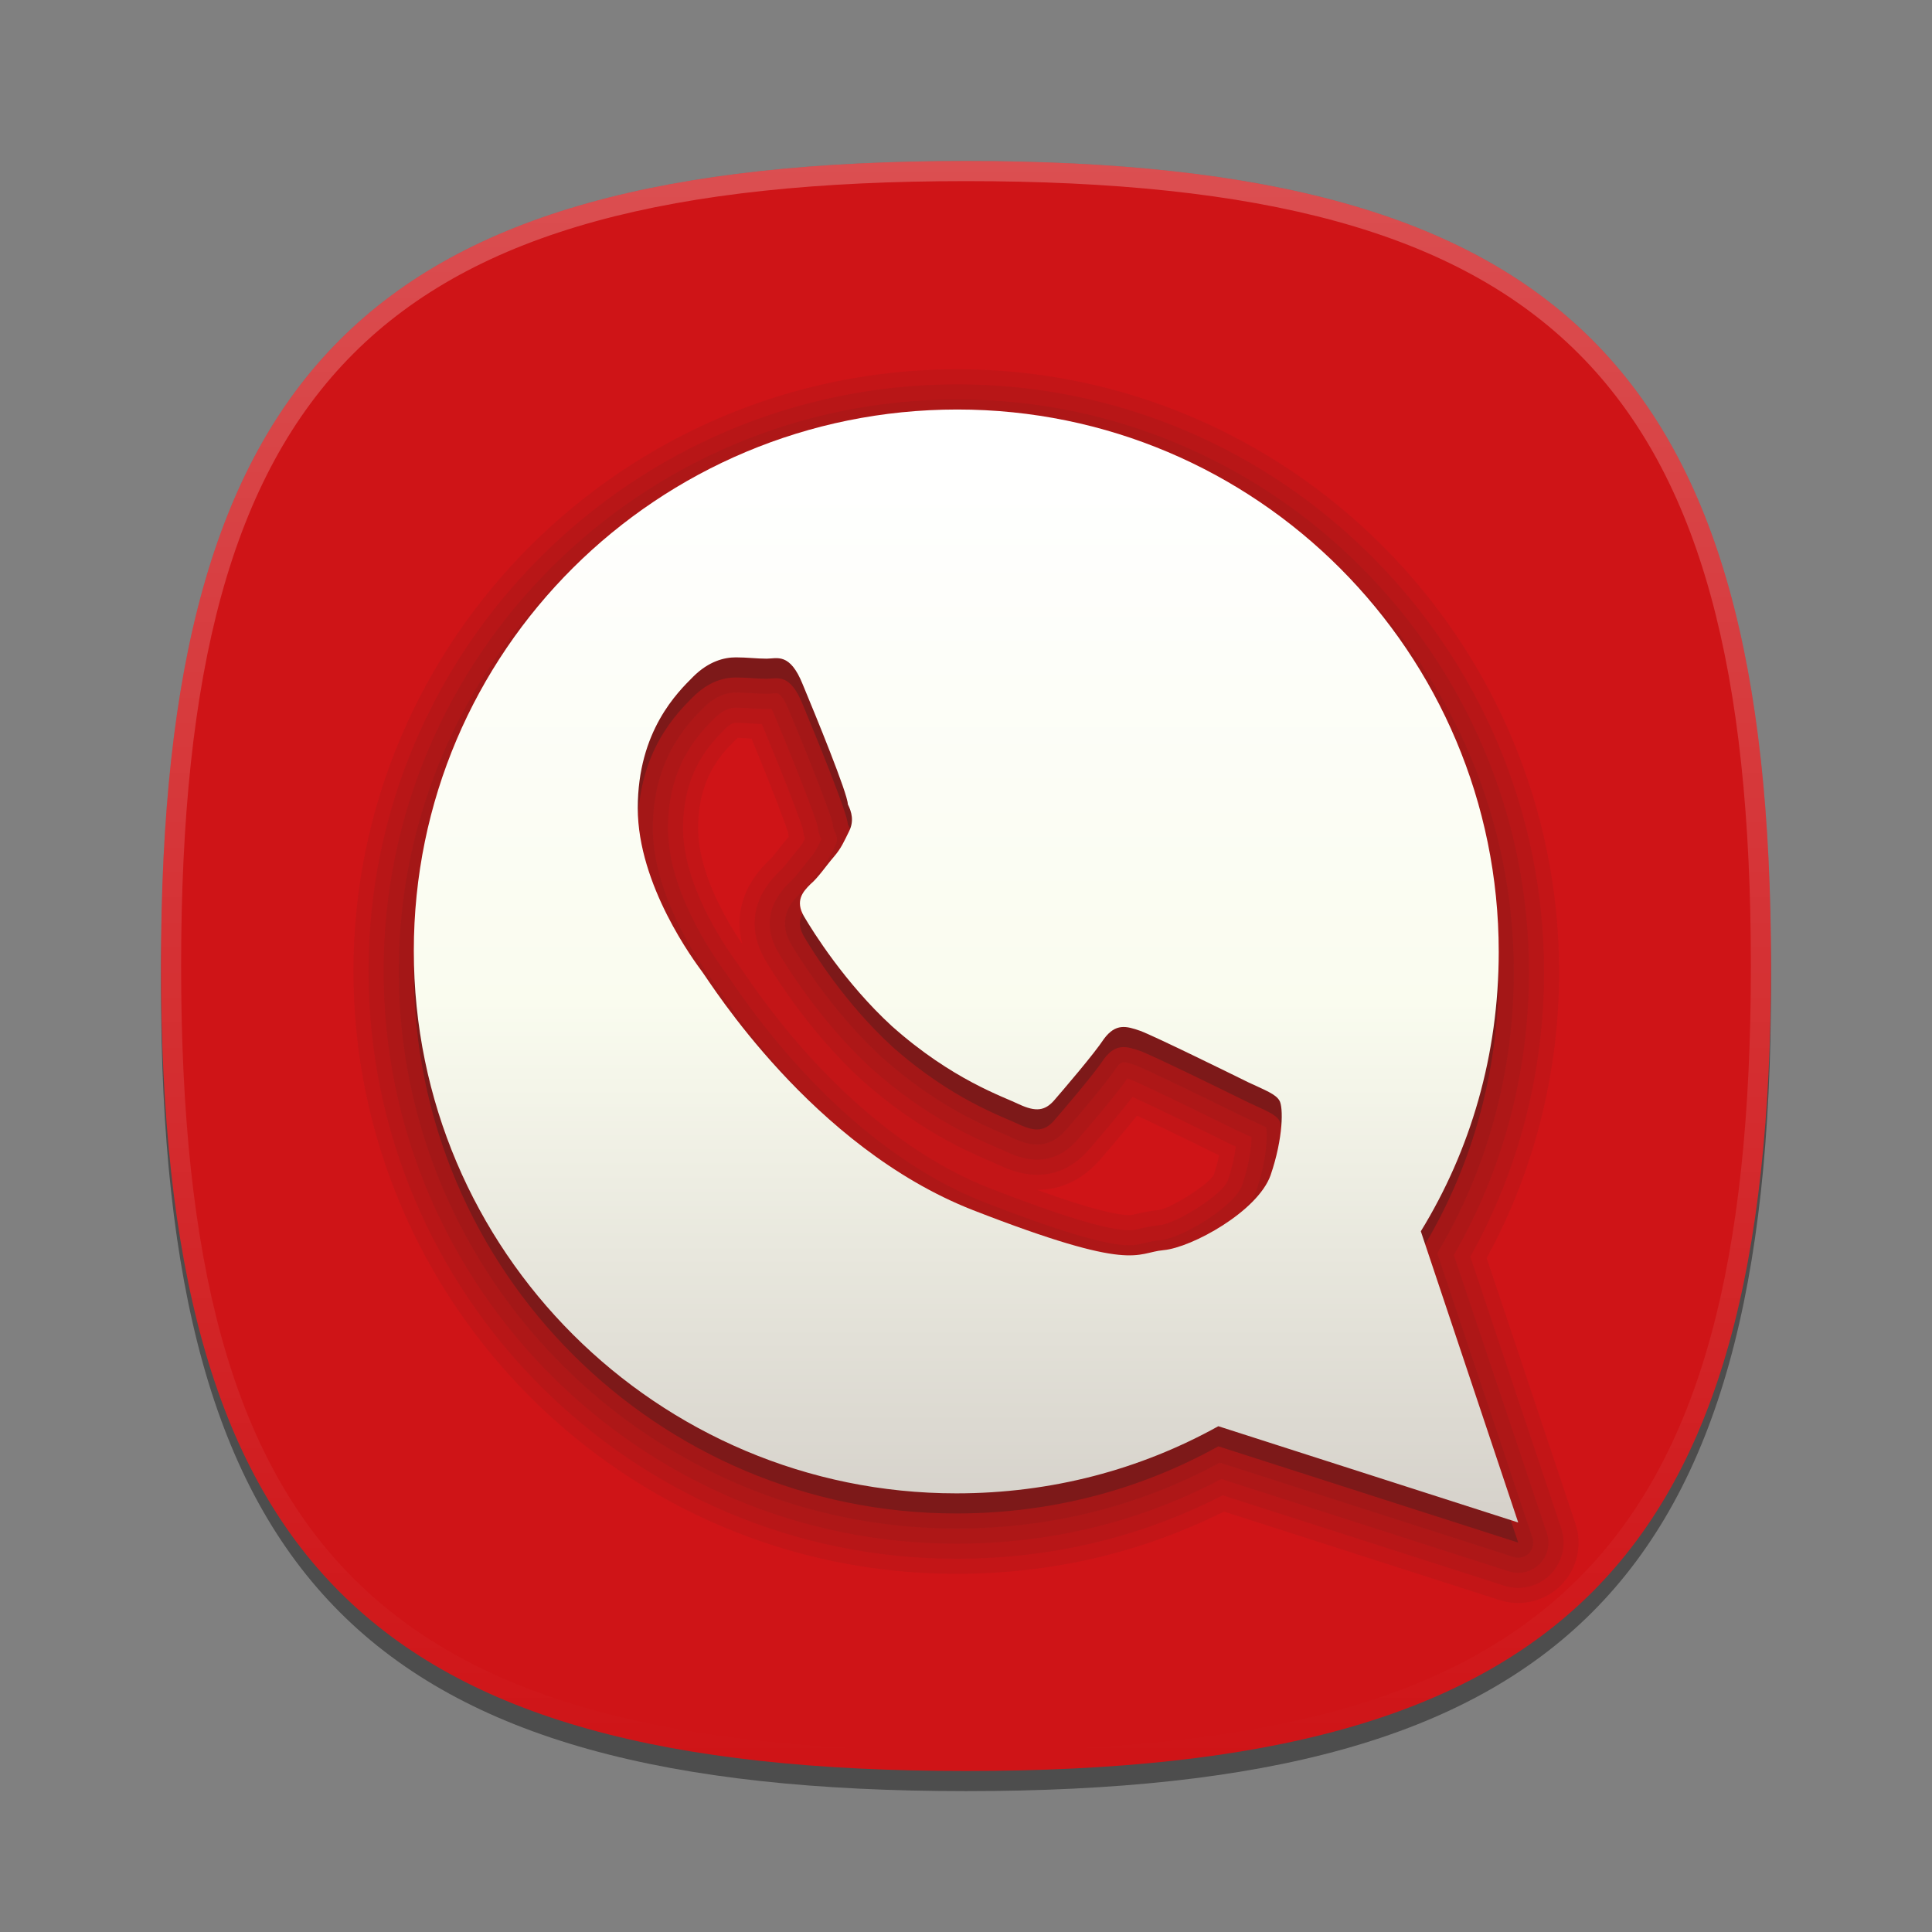 <?xml version="1.0" encoding="utf-8"?>
<!-- Generator: Adobe Illustrator 16.0.0, SVG Export Plug-In . SVG Version: 6.00 Build 0)  -->
<!DOCTYPE svg PUBLIC "-//W3C//DTD SVG 1.1//EN" "http://www.w3.org/Graphics/SVG/1.1/DTD/svg11.dtd">
<svg version="1.1" id="Livello_1" xmlns="http://www.w3.org/2000/svg" xmlns:xlink="http://www.w3.org/1999/xlink" x="0px" y="0px"
	 width="96px" height="96px" viewBox="0 0 96 96" enable-background="new 0 0 96 96" xml:space="preserve">
<rect x="0" y="0" width="96" height="96" fill="#808080" stroke="none"/>
<path fill-opacity="0.4" d="M88,49c0,29.633-10.363,40-40,40C18.365,89,8,78.633,8,49C8,19.365,18.365,9,48,9
	C77.637,9,88,19.365,88,49z"/>
<path fill="#CF1417" d="M88,48c0,29.633-10.363,40-40,40C18.365,88,8,77.633,8,48C8,18.365,18.365,8,48,8C77.637,8,88,18.365,88,48z
	"/>
<rect fill="none" width="96" height="96"/>
<path opacity="0.07" fill="#231F20" enable-background="new    " d="M75.438,79.652c-0.316,0-0.629-0.051-0.929-0.147l-13.69-4.396
	c-4.114,2.053-8.588,3.094-13.302,3.094c-16.517,0-29.955-13.438-29.955-29.955c0-16.487,13.461-29.9,30.008-29.9
	c16.488,0,29.902,13.437,29.902,29.953c0,5.001-1.244,9.907-3.599,14.213L78.281,75.7c0.361,1.081,0.089,2.255-0.711,3.063
	C77.014,79.327,76.234,79.652,75.438,79.652z M51.525,59.123c2.817,1.018,4.05,1.256,4.584,1.256c0.105,0,0.146-0.009,0.363-0.061
	c0.316-0.074,0.657-0.149,1.076-0.188c0.59-0.055,2.529-1.284,2.764-1.754c0.123-0.358,0.205-0.692,0.262-0.97
	c-1.352-0.666-3.032-1.482-4.076-1.973c-0.582,0.729-1.305,1.577-1.855,2.215c-0.871,0.979-1.916,1.474-3.11,1.474
	C51.529,59.123,51.527,59.123,51.525,59.123z M36.656,36.665c-0.022,0.017-0.055,0.044-0.097,0.086
	c-0.698,0.701-1.87,1.876-1.87,4.403c0,2.154,1.324,4.469,2.198,5.762c-0.288-1.081-0.254-2.61,1.28-4.122
	c0.176-0.156,0.336-0.36,0.49-0.557c0.168-0.215,0.33-0.42,0.494-0.61c0.016-0.019,0.028-0.033,0.041-0.05
	c-0.017-0.078-0.03-0.156-0.04-0.235c-0.15-0.463-0.686-1.919-1.811-4.641c-0.054-0.003-0.107-0.006-0.161-0.01
	C36.984,36.679,36.823,36.668,36.656,36.665z"/>
<path opacity="0.07" fill="#231F20" enable-background="new    " d="M75.438,78.902c-0.237,0-0.472-0.037-0.694-0.11l-13.987-4.491
	c-4.085,2.092-8.537,3.152-13.239,3.152c-16.104,0-29.205-13.102-29.205-29.205c0-16.074,13.125-29.15,29.258-29.15
	c16.075,0,29.151,13.101,29.151,29.203c0,4.991-1.266,9.872-3.664,14.139l4.516,13.498c0.271,0.813,0.066,1.691-0.533,2.297
	C76.62,78.658,76.036,78.902,75.438,78.902z M36.561,35.914c-0.148,0-0.326,0.103-0.53,0.305c-0.73,0.732-2.091,2.097-2.091,4.937
	c0,2.749,1.921,5.655,2.747,6.777c0.044,0.058,0.126,0.175,0.244,0.349c3.547,5.234,7.891,9.054,12.232,10.754
	c3.567,1.39,5.905,2.095,6.948,2.095c0.197,0,0.304-0.024,0.537-0.081c0.304-0.07,0.603-0.137,0.97-0.17
	c0.829-0.077,3.139-1.516,3.396-2.232c0.213-0.621,0.336-1.215,0.393-1.674L61.1,56.832c-1.586-0.785-3.867-1.893-4.826-2.327
	c-0.623,0.817-1.602,1.966-2.197,2.654c-0.719,0.809-1.573,1.215-2.544,1.215c-0.578,0-1.16-0.146-1.833-0.456
	c-0.129-0.063-0.243-0.111-0.381-0.17c-1.229-0.527-3.708-1.589-6.51-4.09c-2.668-2.452-4.469-5.419-4.802-5.989
	c-0.505-0.873-1.084-2.592,0.689-4.339c0.196-0.172,0.378-0.404,0.554-0.629c0.161-0.206,0.315-0.402,0.471-0.583
	c0.111-0.129,0.159-0.21,0.275-0.444c-0.054-0.16-0.088-0.323-0.105-0.488c-0.101-0.33-0.62-1.805-2.037-5.21
	c-0.21-0.006-0.415-0.019-0.625-0.032C36.997,35.928,36.791,35.914,36.561,35.914z"/>
<path opacity="0.07" fill="#231F20" enable-background="new    " d="M75.438,78.152c-0.156,0-0.313-0.024-0.461-0.073l-14.289-4.588
	c-4.055,2.132-8.482,3.212-13.171,3.212c-15.69,0-28.455-12.766-28.455-28.455c0-15.66,12.789-28.4,28.508-28.4
	c15.66,0,28.402,12.764,28.402,28.453c0,4.981-1.289,9.834-3.732,14.059l4.621,13.816c0.182,0.541,0.045,1.127-0.354,1.531
	C76.227,77.99,75.837,78.152,75.438,78.152z M36.561,35.164c-0.358,0-0.705,0.171-1.059,0.523c-0.749,0.751-2.313,2.317-2.313,5.467
	c0,2.971,2.023,6.04,2.893,7.222c0.046,0.061,0.12,0.167,0.228,0.325c3.631,5.357,8.098,9.275,12.579,11.031
	c3.707,1.443,6.069,2.146,7.223,2.146c0.281,0,0.453-0.04,0.711-0.103c0.279-0.064,0.545-0.123,0.861-0.151
	c1.017-0.095,3.652-1.657,4.037-2.728c0.357-1.043,0.461-1.932,0.473-2.392c-0.127-0.058-0.779-0.356-0.779-0.356
	c-1.54-0.764-4.749-2.324-5.271-2.52c-0.022-0.008-0.072-0.023-0.127-0.043c-0.496,0.73-1.774,2.234-2.507,3.08
	c-0.565,0.637-1.229,0.955-1.977,0.955c-0.466,0-0.948-0.123-1.519-0.387c-0.134-0.065-0.271-0.123-0.438-0.194
	c-1.168-0.501-3.557-1.524-6.269-3.944c-2.586-2.376-4.331-5.256-4.655-5.809c-0.483-0.834-0.774-2.103,0.568-3.426
	c0.218-0.188,0.425-0.454,0.626-0.71c0.146-0.187,0.293-0.374,0.441-0.546c0.198-0.23,0.275-0.389,0.444-0.735l0.084-0.172
	c-0.007-0.018-0.018-0.041-0.032-0.069c-0.089-0.179-0.142-0.378-0.154-0.58c-0.08-0.311-0.68-1.99-2.127-5.464
	c-0.07-0.175-0.126-0.292-0.168-0.368c-0.085,0.006-0.164,0.01-0.241,0.01c-0.28,0-0.545-0.016-0.818-0.034
	C37.038,35.179,36.813,35.164,36.561,35.164z"/>
<path opacity="0.07" fill="#231F20" enable-background="new    " d="M75.438,77.402c-0.076,0-0.153-0.012-0.229-0.036L60.613,72.68
	c-4.021,2.174-8.426,3.273-13.097,3.273c-15.277,0-27.705-12.43-27.705-27.705c0-15.247,12.452-27.65,27.758-27.65
	c15.248,0,27.652,12.428,27.652,27.703c0,4.971-1.313,9.794-3.802,13.973l4.729,14.142c0.09,0.269,0.021,0.563-0.178,0.767
	C75.829,77.324,75.637,77.402,75.438,77.402z M36.561,34.414c-0.559,0-1.093,0.25-1.587,0.741c-0.787,0.789-2.534,2.539-2.534,5.999
	c0,3.194,2.125,6.425,3.039,7.667c0.046,0.062,0.113,0.158,0.21,0.302c3.716,5.483,8.307,9.499,12.927,11.31
	c3.848,1.498,6.229,2.197,7.495,2.197c0.373,0,0.613-0.059,0.893-0.123c0.237-0.057,0.469-0.109,0.746-0.134
	c1.271-0.118,4.174-1.82,4.677-3.222c0.544-1.584,0.563-2.868,0.478-3.135c-0.051-0.033-0.457-0.219-0.815-0.382l-0.358-0.166
	c-1.172-0.579-4.719-2.315-5.326-2.541c-0.205-0.071-0.43-0.146-0.569-0.146c-0.051,0-0.155,0-0.37,0.283
	c-0.458,0.699-1.777,2.252-2.521,3.111c-0.418,0.471-0.877,0.695-1.408,0.695c-0.354,0-0.737-0.102-1.204-0.316
	c-0.128-0.063-0.282-0.13-0.474-0.211c-1.11-0.477-3.423-1.467-6.047-3.808c-2.5-2.297-4.193-5.091-4.507-5.628
	c-0.764-1.32,0.116-2.187,0.447-2.513c0.236-0.201,0.467-0.497,0.69-0.783c0.139-0.178,0.278-0.355,0.418-0.518
	c0.262-0.304,0.371-0.527,0.551-0.896l0.112-0.229c0.088-0.174,0.105-0.34-0.062-0.675c-0.052-0.104-0.079-0.218-0.079-0.334
	c-0.044-0.291-0.747-2.219-2.183-5.665c-0.338-0.846-0.56-0.846-0.633-0.846c-0.063,0-0.125,0.006-0.185,0.011
	c-0.097,0.008-0.192,0.015-0.283,0.015c-0.264,0-0.513-0.016-0.77-0.032C37.084,34.431,36.837,34.414,36.561,34.414z"/>
<path opacity="0.3" fill="#231F20" enable-background="new    " d="M70.6,62.182c2.475-4.033,3.871-8.77,3.871-13.881
	c0-14.9-12.051-26.953-26.901-26.953c-14.9,0-27.008,11.998-27.008,26.9c0,14.902,12.107,26.955,26.955,26.955
	c4.735,0,9.146-1.184,13.021-3.336l14.901,4.785L70.6,62.182z M63.132,59.404c-0.644,1.791-3.905,3.584-5.315,3.715
	c-1.41,0.125-1.41,1.152-9.475-1.99c-8.005-3.135-13.063-11.332-13.448-11.838c-0.382-0.52-3.204-4.293-3.204-8.137
	c0-3.842,1.99-5.764,2.755-6.531c0.771-0.766,1.539-0.959,2.116-0.959c0.572,0,1.024,0.064,1.533,0.064
	c0.51,0,1.153-0.322,1.794,1.281c0.639,1.533,2.24,5.441,2.24,5.953c0.191,0.385,0.318,0.832,0.062,1.344
	c-0.254,0.51-0.382,0.834-0.766,1.279c-0.387,0.449-0.768,1.024-1.15,1.346c-0.39,0.384-0.771,0.83-0.326,1.6
	c0.45,0.77,2.053,3.328,4.358,5.447c3.007,2.682,5.566,3.518,6.336,3.896c0.83,0.385,1.278,0.319,1.73-0.188
	c0.441-0.512,1.98-2.299,2.49-3.074c0.58-0.77,1.096-0.635,1.799-0.389c0.701,0.26,4.609,2.182,5.382,2.564
	c0.831,0.387,1.347,0.58,1.531,0.9C63.771,56.006,63.771,57.543,63.132,59.404z"/>
<linearGradient id="SVGID_1_" gradientUnits="userSpaceOnUse" x1="39.601" y1="-7.153" x2="39.601" y2="51.313" gradientTransform="matrix(1 0 0 -1 8.4 72.01)">
	<stop  offset="0" style="stop-color:#D0CBC5"/>
	<stop  offset="0.503" style="stop-color:#FAFCEF"/>
	<stop  offset="0.969" style="stop-color:#FFFFFF"/>
	<stop  offset="1" style="stop-color:#FFFFFF"/>
</linearGradient>
<path fill="url(#SVGID_1_)" d="M70.6,61.182c2.475-4.033,3.871-8.77,3.871-13.88c0-14.901-12.051-26.954-26.901-26.954
	c-14.9,0-27.008,11.999-27.008,26.901c0,14.901,12.107,26.955,26.955,26.955c4.735,0,9.146-1.185,13.021-3.336l14.901,4.784
	L70.6,61.182z M63.132,58.404c-0.644,1.791-3.905,3.584-5.315,3.715c-1.41,0.125-1.41,1.152-9.475-1.99
	c-8.005-3.135-13.063-11.332-13.448-11.838c-0.382-0.52-3.204-4.293-3.204-8.136c0-3.842,1.99-5.764,2.755-6.532
	c0.771-0.766,1.539-0.959,2.116-0.959c0.572,0,1.024,0.065,1.533,0.065c0.51,0,1.153-0.322,1.794,1.281
	c0.639,1.534,2.24,5.441,2.24,5.953c0.191,0.384,0.318,0.833,0.062,1.344c-0.254,0.51-0.382,0.833-0.766,1.279
	c-0.387,0.449-0.768,1.024-1.15,1.345c-0.39,0.384-0.771,0.83-0.326,1.6c0.45,0.769,2.053,3.328,4.358,5.447
	c3.007,2.682,5.566,3.518,6.336,3.896c0.83,0.385,1.278,0.319,1.73-0.188c0.441-0.512,1.98-2.299,2.49-3.074
	c0.58-0.77,1.096-0.635,1.799-0.389c0.701,0.26,4.609,2.182,5.382,2.564c0.831,0.387,1.347,0.58,1.531,0.9
	C63.771,55.006,63.771,56.543,63.132,58.404z"/>
<linearGradient id="SVGID_2_" gradientUnits="userSpaceOnUse" x1="2051.382" y1="-2640.008" x2="2051.382" y2="-2719.254" gradientTransform="matrix(1 0 0 -1 -2003.383 -2631.754)">
	<stop  offset="0" style="stop-color:#FFFFFF"/>
	<stop  offset="1" style="stop-color:#FFFFFF;stop-opacity:0"/>
</linearGradient>
<path fill="url(#SVGID_2_)" fill-opacity="0.25" d="M48,8C18.365,8,8,18.365,8,48c0,29.633,10.365,40,40,40
	c29.637,0,40-10.367,40-40C88,18.365,77.637,8,48,8z M48,87C18.842,87,9,77.158,9,48S18.842,9,48,9s39,9.842,39,39S77.158,87,48,87z
	"/>
</svg>
